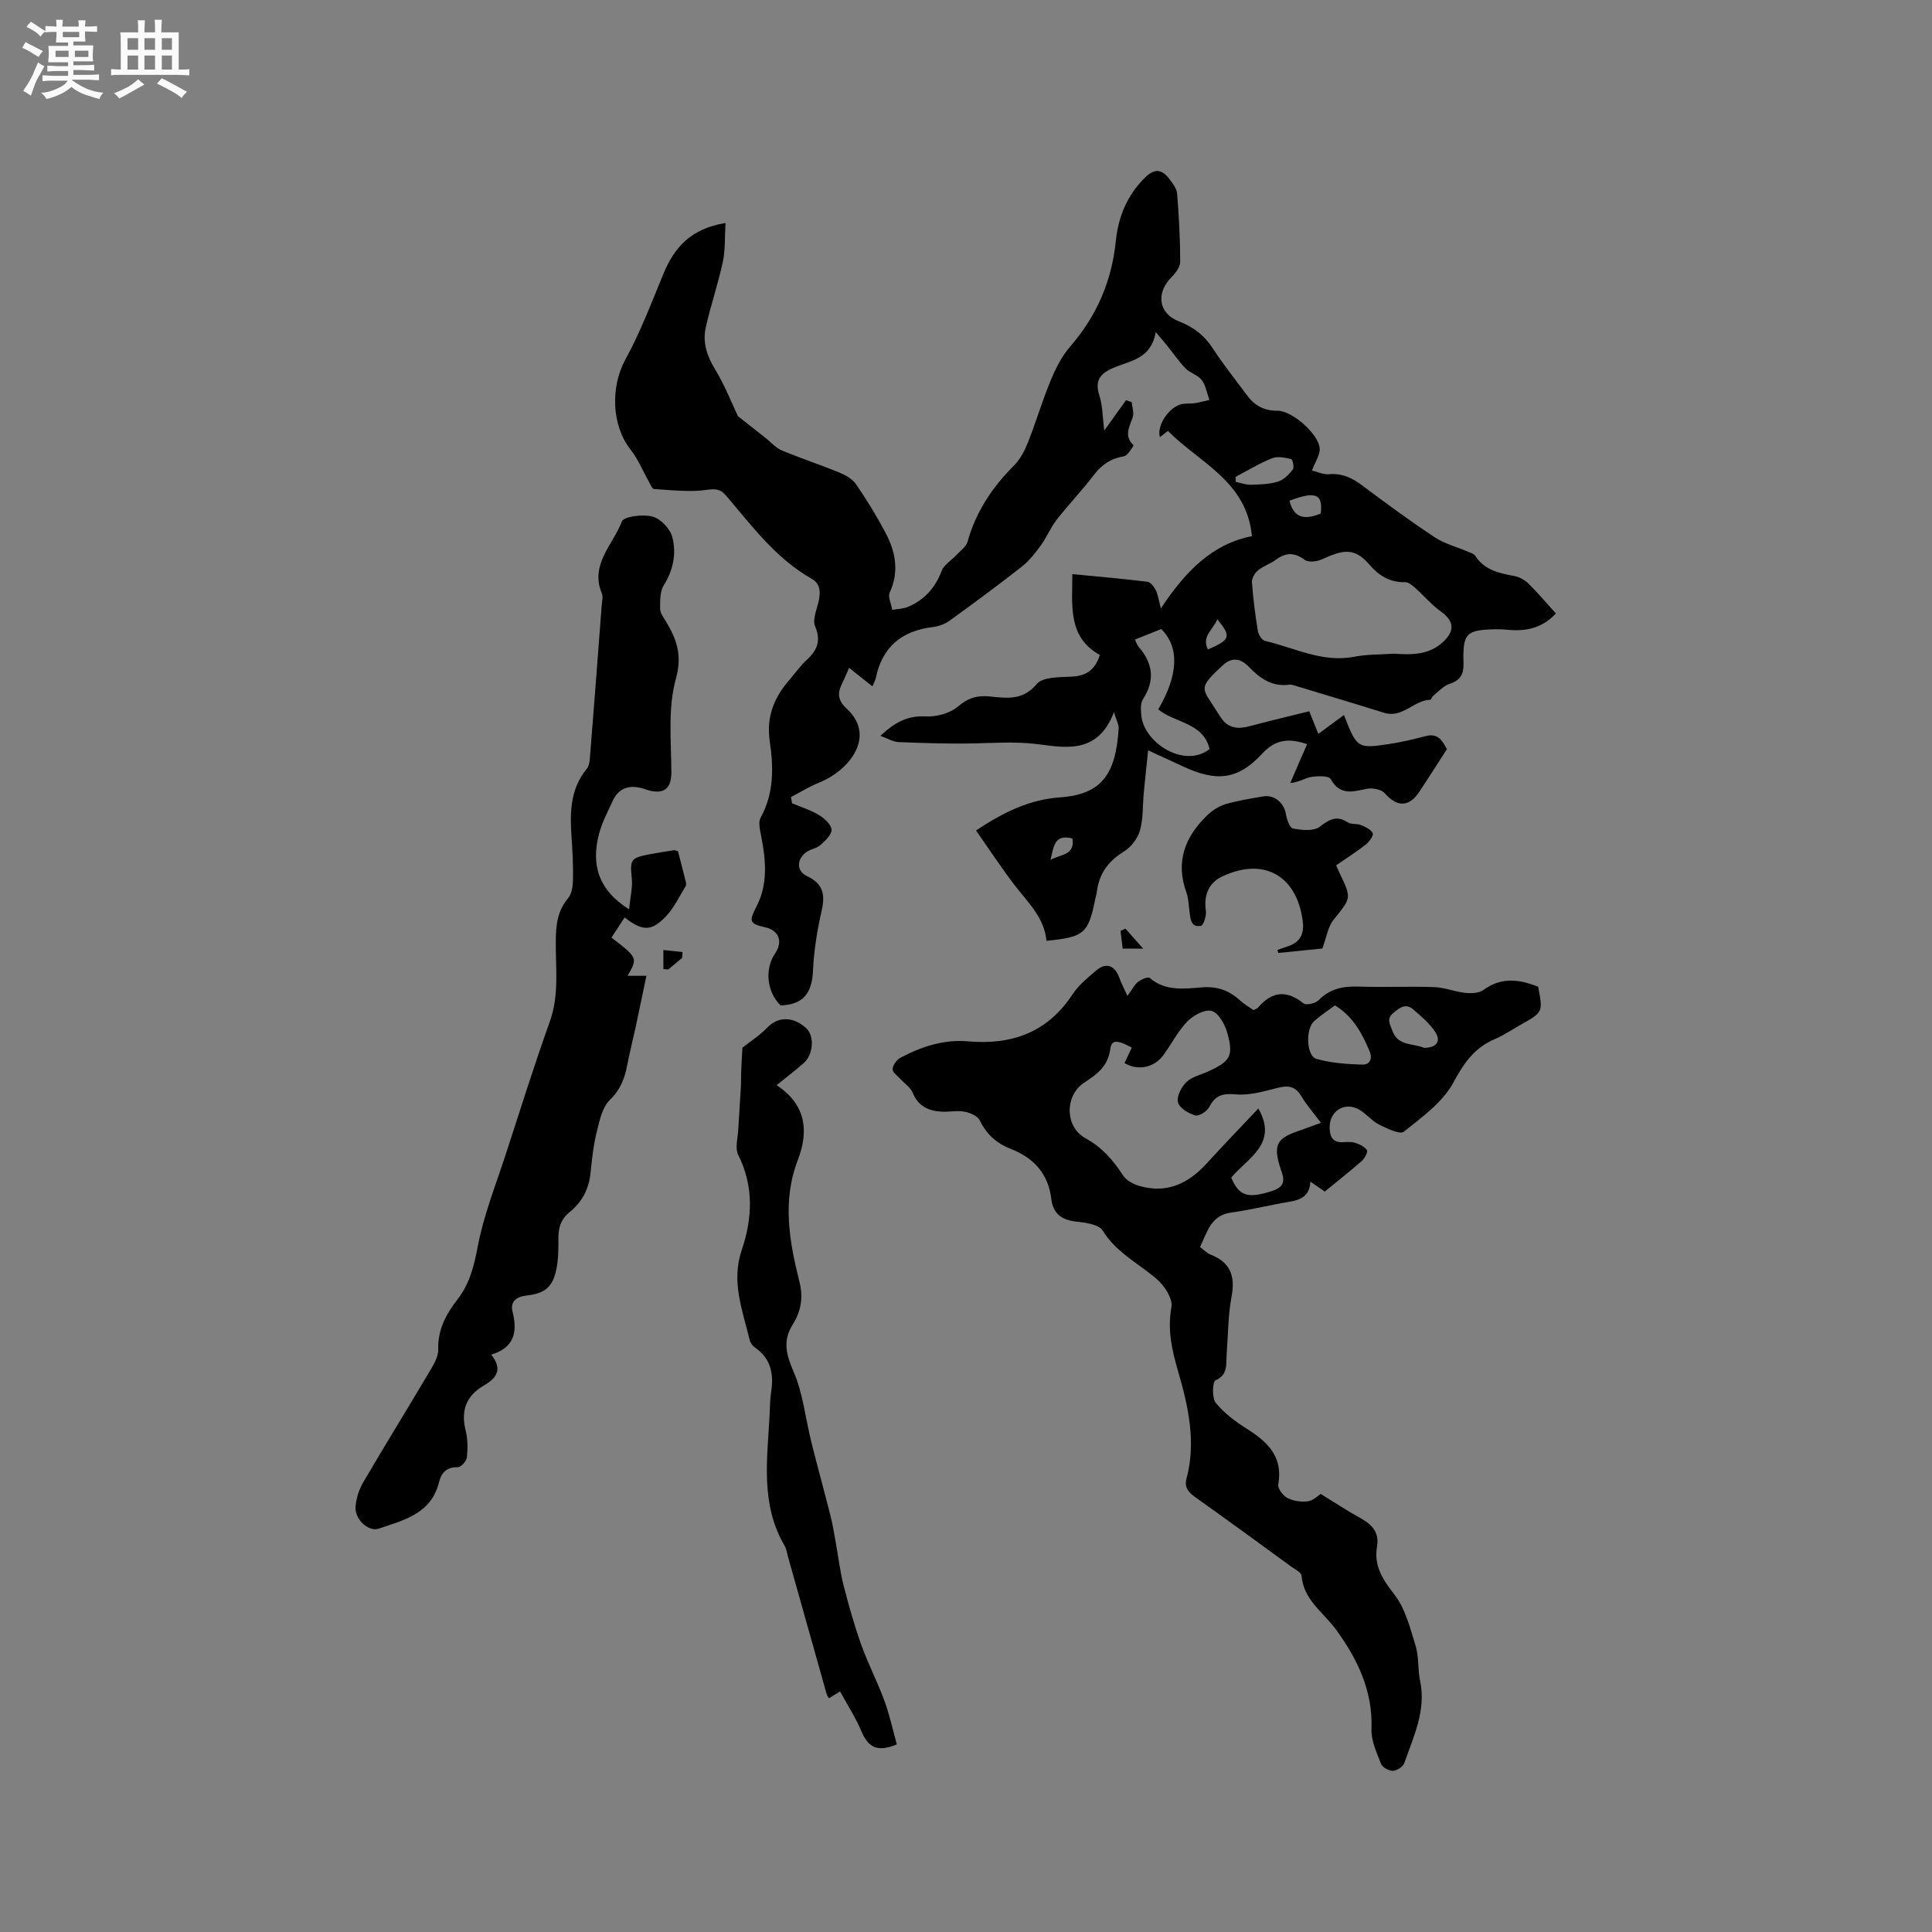 <svg enable-background="new 0 0 400 400" viewBox="0 0 400 400" xmlns="http://www.w3.org/2000/svg"><rect x="0" y="0" width="400" height="400" fill="#808080" stroke="none"/><path d="m6.8 9.5c.6.3 1.3.7 2.1 1.1-.4.4-.7.8-.9 1.2-.7-.4-1.3-.8-1.8-1.1s-1.1-.6-1.6-.8c.2-.4.5-.8.7-1.2.4.2.8.5 1.5.8zm.9 6.9c-.3.6-.5 1.1-.7 1.7s-.4 1.1-.6 1.7c-.6-.4-1.1-.7-1.6-1 .7-1 1.2-1.8 1.5-2.4.3-.5.6-1.1.8-1.7.3-.6.5-1.2.8-1.8.3.3.8.6 1.3.8-.7 1.3-1.2 2.2-1.5 2.7zm.1-11c.4.3 1 .7 1.7 1.1-.5.2-.8.6-1.1 1.1-.5-.6-1-1-1.4-1.2s-.9-.6-1.5-.8c.2-.4.5-.7.9-1.1.5.3.9.6 1.4.9zm10.5 13.1c1 .4 2 .6 3.1.7-.4.4-.7.8-.8 1.3-.9-.2-1.9-.6-3-.9-1-.4-2-.9-2.8-1.6-.5.4-1.1.9-1.9 1.3s-1.9.9-3.3 1.2c-.1-.3-.5-.8-1.1-1.3 1 0 2.1-.3 3.2-.8 1.2-.5 1.9-1 2.3-1.7h-3.2c-.4 0-1 0-2 .1v-1.2c1 0 1.7.1 2 .1h3.3v-1h-2.3c-.2 0-.9 0-2 .1v-1.2c1.2 0 1.9.1 2 .1h2.3v-.8h-4.1c0-.7.1-1.2.1-1.6 0-.5 0-1.1-.1-1.8h4.1v-.7h-2.5c0-.6.1-1.1.1-1.6v-.6h-.5c-.4 0-1 0-1.8.1v-1.3c1.2 0 1.9.1 2.1.1h.2c0-.3 0-.8-.1-1.4h1.4c0 .6-.1 1-.1 1.4h3.4c0-.4 0-.8-.1-1.3h1.5c0 .4-.1.9-.1 1.3.7 0 1.5 0 2.5-.1v1.2c-1 0-1.8-.1-2.5-.1v.6c0 .3 0 .8.1 1.5h-2.5v.8h4.1c0 .7-.1 1.3-.1 1.8s0 1 .1 1.5h-4.1v.8h1.4c.8 0 1.8 0 2.9-.1v1.2c-1 0-1.9-.1-2.8-.1h-1.5v1h3.2c.3 0 1 0 2.1-.1v1.2c-1.1 0-1.8-.1-2.1-.1h-3.4l-.1.1c1.4 1 2.4 1.5 3.4 1.9zm-4.1-6.7v-1.3h-2.7v1.3zm2.2-4.1v-1.1h-3.4v1.1zm1.9 4.1v-1.3h-2.8v1.3z" fill="#fafafb"/><path d="m37 6.7v2.3 5.4c1 0 1.8 0 2.2-.1v1.3c-.6 0-1.5-.1-2.5-.1h-11.9c-.7 0-1.3 0-1.8.1v-1.3c.5 0 1.1.1 2 .1v-5.2c0-1 0-1.8-.1-2.5h3.7c0-1.3 0-2.1-.1-2.5h1.5c0 .4-.1 1.3-.1 2.5h2.2c0-1.2 0-2.1-.1-2.6h1.5c0 .4-.1 1.3-.1 2.6zm-12.3 13.7c-.3-.4-.7-.8-1.1-1.1 1.1-.4 2.1-.9 2.9-1.3.8-.5 1.5-1 2.1-1.6.4.4.9.8 1.3 1.1-2.5 1.4-4.2 2.4-5.2 2.9zm3.9-10.1v-2.4h-2.2v2.4zm0 4.1v-2.9h-2.2v2.9zm3.5-4.1v-2.4h-2.2v2.4zm0 4.1v-2.9h-2.2v2.9zm.4 2.9 1-1.1c.6.3 1.4.7 2.5 1.3s2 1.1 2.7 1.5c-.4.4-.8.8-1.1 1.3-.8-.8-2.5-1.7-5.1-3zm3.1-7v-2.4h-2.1v2.4zm0 4.1v-2.9h-2.1v2.9z" fill="#fafafb"/><g fill="#000001"><path d="m150.21 46.17c-.18 3.03-.03 5.63-.56 8.08-.98 4.54-2.5 8.96-3.52 13.49-.7 3.11.21 5.93 1.92 8.73 2.05 3.37 3.5 7.1 4.73 9.69 2.39 1.89 4.14 3.27 5.89 4.65 1.06.84 2.01 1.95 3.21 2.45 3.9 1.62 7.93 2.95 11.85 4.55 1.29.53 2.74 1.33 3.49 2.43 2.21 3.21 4.25 6.55 6.08 9.99 2.1 3.95 2.93 8.06.91 12.45-.42.92.33 2.38.53 3.59 1.1-.2 2.29-.21 3.29-.64 3.36-1.44 5.59-3.91 6.91-7.4.49-1.31 2.04-2.2 3.08-3.32.82-.88 2.01-1.7 2.3-2.75 1.73-6.2 5.11-11.29 9.63-15.79 1.29-1.28 2.2-3.09 2.89-4.81 1.67-4.23 2.96-8.62 4.7-12.82 1.03-2.49 2.31-5.02 4.06-7.03 5.46-6.3 8.56-13.49 9.41-21.74.52-5.09 2.34-9.58 6.12-13.27 2-1.96 3.49-1.58 4.96.34.69.91 1.53 1.98 1.62 3.03.38 4.7.63 9.42.64 14.13 0 1.07-.95 2.33-1.79 3.17-3.3 3.31-2.72 7.55 1.57 9.19 3 1.15 5.24 2.9 6.99 5.6 2.19 3.37 4.72 6.52 7.12 9.76 1.55 2.08 3.53 3.14 6.24 3.12 3.05-.03 8.55 4.82 8.75 7.82.09 1.31-.91 2.7-1.6 4.55 1.2.29 2.37.87 3.48.77 2.73-.24 4.85.75 6.97 2.36 4.91 3.7 9.88 7.33 15 10.72 2.01 1.33 4.49 1.95 6.74 2.92.56.24 1.31.42 1.6.87 1.92 3.01 4.99 3.62 8.15 4.22 1.05.2 2.15.84 2.92 1.59 1.94 1.92 3.71 4.02 5.64 6.15-2.47 2.66-5.38 3.56-8.69 3.46-1.16-.03-2.33-.21-3.49-.19-6.38.1-7.12.73-6.95 6.94.07 2.41-.63 3.63-2.93 4.39-1.28.42-2.3 1.63-3.41 2.52-.23.19-.35.75-.53.75-3.42.09-5.76 3.88-9.56 2.7-6.11-1.91-12.25-3.74-18.38-5.6-.4-.12-.84-.29-1.23-.23-3.56.51-6.1-1.3-8.37-3.66-1.77-1.84-3.54-2.1-5.48-.3-4.28 3.98-4.46 4.53-2.51 7.42.77 1.14 1.47 2.33 2.25 3.47 1.5 2.18 3.55 2.3 5.91 1.66 4.11-1.11 8.27-2.07 12.31-3.08.83 2.06 1.35 3.37 1.88 4.68 1.86-1.37 3.49-2.57 5.3-3.9 2.69 6.88 2.8 6.99 9.35 6 2.56-.39 5.09-.98 7.59-1.64 2.7-.71 3.51 1.18 4.38 2.7-1.96 3.04-3.81 5.97-5.72 8.84-2.15 3.24-4.65 3.17-7.18.27-.7-.8-2.57-1.13-3.73-.89-2.91.61-5.51 1.43-7.43-2.02-.39-.7-2.67-.66-3.99-.45-1.3.21-2.48 1.08-4.4 1.28 1.17-2.7 2.34-5.39 3.5-8.07-3.51-1.12-6.32-1.27-9.39 2.06-5.03 5.46-9.54 5.72-16.34 2.54-2.09-.98-4.19-1.93-7.18-3.31-.34 3.28-.64 6.01-.9 8.76-.25 2.62-.09 5.34-.79 7.82-.47 1.66-1.84 3.46-3.31 4.36-3.26 1.99-5.16 4.6-5.62 8.34-.06.52-.24 1.03-.34 1.55-1.42 7.09-2.31 7.86-10.09 8.6-.45-4.86-3.9-7.99-6.65-11.59-2.72-3.56-5.19-7.33-7.93-11.24 5.78-3.89 11.2-6.42 17.35-6.86 8.72-.62 11.58-4.83 12.18-14.29.05-.77-.44-1.58-.98-3.36-3.51 9.26-10.83 7.15-16.6 6.54-4.17-.43-8.11-.17-12.18-.07-5.27.12-10.55-.06-15.81-.27-1.17-.05-2.32-.78-3.76-1.29 2.86-2.68 5.51-4.23 9.33-4.02 2.25.12 5.08-.64 6.74-2.06 2.09-1.79 4.01-2.34 6.55-2.08 3.51.35 6.84.91 9.76-2.58 1.25-1.49 4.72-1.39 7.2-1.52 2.92-.15 4.83-1.26 5.85-4.49-6.64-3.67-5.72-10.13-5.69-16.74 5.34.52 10.47.96 15.57 1.59.64.08 1.33 1.03 1.7 1.74.43.82.53 1.8 1.06 3.76 5.09-7.65 10.61-13.34 18.85-14.94-1.08-11.38-10.79-15.15-17.4-21.79-.62.48-1.13.88-1.65 1.29-.72-2.41 1.93-6.37 4.64-6.87.82-.15 1.69-.03 2.53-.16 1.03-.16 2.05-.44 3.07-.67-.5-1.4-.74-2.99-1.59-4.13-.78-1.04-2.38-1.42-3.32-2.39-1.47-1.51-2.67-3.28-4-4.93-.53-.66-1.1-1.3-2.2-2.6-.89 5.33-4.94 5.88-8.22 7.18-2.96 1.18-4.57 2.47-3.44 5.98.68 2.12.65 4.47 1 7.22 1.79-2.49 3.15-4.39 4.52-6.29.39.14.77.28 1.16.41.1 1.05.53 2.22.22 3.13-.67 1.99-1.88 3.84.16 5.78.06.05-1.18 2.16-1.98 2.3-2.69.45-4.58 1.71-6.22 3.86-2.44 3.2-5.24 6.12-7.72 9.3-1.27 1.63-2.06 3.64-3.29 5.32-1.16 1.58-2.41 3.19-3.94 4.39-4.9 3.84-9.91 7.54-14.96 11.19-.97.7-2.26 1.15-3.45 1.3-6.44.77-10.48 4.12-11.8 10.57-.1.5-.39.96-.7 1.7-1.65-1.31-3.16-2.51-4.82-3.83-.53 1.19-.92 2.16-1.39 3.1-1.01 2.04-1.11 3.51.93 5.39 6.07 5.62.63 12.72-5.81 15.3-2 .8-3.85 1.97-5.77 2.97.08.43.16.85.23 1.28 1.88.8 3.88 1.41 5.61 2.46 1.12.68 2.51 1.96 2.56 3.03.05 1.03-1.33 2.29-2.32 3.18-.75.67-1.97.8-2.82 1.39-2.09 1.44-2.18 3.97.06 5.02 3.34 1.57 3.8 3.78 3.04 7.13-.94 4.12-1.62 8.36-1.81 12.57-.2 4.44-1.97 6.93-6.69 7.07-2.81-2.7-3.4-7.45-1.12-10.81 1.65-2.45.74-4.76-2.13-5.38-3.14-.68-3.36-1.23-1.82-4.14 2.48-4.7 2.03-9.62 1.07-14.59-.25-1.3-.69-2.97-.14-3.96 2.8-5.06 2.68-10.47 1.89-15.8-.75-5.12.92-9.11 4.12-12.78 1.18-1.36 2.22-2.88 3.54-4.08 2.19-1.99 2.99-4.02 1.72-6.96-.48-1.12.1-2.82.48-4.17.62-2.17 1-4.43-1.21-5.68-7.41-4.21-12.33-10.91-17.68-17.18-1.15-1.35-2.09-1.48-3.97-1.21-3.57.51-7.29.05-10.95-.17-.42-.03-.81-1.07-1.15-1.67-1.22-2.15-2.15-4.52-3.67-6.43-4.03-5.09-4.21-13.08-1.11-18.74 3.08-5.62 5.38-11.69 7.83-17.64 2.24-5.43 5.58-9.42 12.89-10.6zm138.38 89.17c3.63.24 7.24.3 10.16-2.41 2.53-2.34 2.29-4.37-.42-6.32-1.97-1.42-3.58-3.33-5.41-4.96-.56-.5-1.33-1.13-1.99-1.11-3.14.07-5.46-1.36-7.39-3.62-3.23-3.79-5.73-2.98-9.89-1.1-1.02.46-2.75.66-3.51.1-2.11-1.55-3.87-1.58-5.92-.07-1.18.87-2.68 1.34-3.8 2.27-.66.54-1.28 1.66-1.22 2.46.25 3.37.68 6.73 1.23 10.07.12.76.84 1.9 1.47 2.04 6.1 1.41 11.88 4.57 18.51 3.28 2.66-.52 5.44-.44 8.18-.63zm-53.61-2.93c.33.69.44 1.13.7 1.43 3 3.42 3.53 6.97.95 10.94-.55.84-.43 2.23-.33 3.34.47 5.55 8.85 11.11 14.13 6.96-1.31-5.53-7.21-5.37-10.63-8.21 4.19-7.14 4.41-12.86.63-16.63-1.71.68-3.46 1.37-5.45 2.17zm20.83-33.68c.01.35.02.69.04 1.04 1.03.21 2.07.61 3.09.59 1.9-.05 3.87-.1 5.66-.65 1.19-.37 2.26-1.48 3.07-2.51.33-.42-.05-2.1-.35-2.16-1.27-.29-2.8-.62-3.93-.17-2.62 1.04-5.06 2.54-7.58 3.86zm11.16 4.94c1 3.99 3.55 3.82 6.47 2.66.5-4.06-1.06-4.72-6.47-2.66zm-14.94 24.56c-.94 2.21-3.3 3.57-1.94 6.24 4.65-2.01 4.9-2.7 1.94-6.24zm-34.53 49.79c2.22-1.21 5.1-.95 4.53-4.42-3.75-.98-3.84 1.64-4.53 4.42z"/><path d="m233.42 206.18c1.1-1.48 1.53-2.39 2.24-2.93.65-.49 2.03-1.08 2.37-.78 3.21 2.75 7.05 2.26 10.66 1.96 3.25-.28 5.75.59 8.05 2.7.84.77 1.86 1.35 2.77 2 .41-.22.76-.3.95-.52 2.87-3.36 5.89-3.71 9.42-.87.55.44 2.49 0 3.13-.66 2.37-2.43 5.14-2.93 8.37-2.82 5.19.18 10.39-.08 15.58.11 2.14.08 4.25.96 6.4 1.19 1.24.13 2.83.08 3.75-.59 3.72-2.72 7.46-2.24 11.35-.67 1 5.26 1 5.26-3.47 7.78-1.85 1.04-3.62 2.25-5.56 3.08-4.21 1.8-6.37 4.98-8.55 9.01-2.2 4.06-6.47 7.13-10.23 10.13-.82.65-3.47-.65-5.08-1.45-1.48-.74-2.61-2.16-4.04-3.04-2.99-1.83-6.26.1-6.24 3.62.01 1.75.53 3.15 2.72 3.05.84-.04 1.75-.13 2.53.12.91.3 1.98.78 2.46 1.52.25.38-.45 1.71-1.05 2.24-2.46 2.16-5.04 4.18-7.67 6.34-.94-.65-1.79-1.23-2.98-2.05-.14 2.87-1.88 3.75-4.23 4.14-4.06.68-8.07 1.69-12.14 2.25-4.28.59-4.96 4.04-6.48 7.14.81.6 1.4 1.26 2.14 1.55 4.14 1.6 5.2 4.45 4.39 8.73-.74 3.94-.71 8.01-1.02 12.03-.15 2.01.35 4.1-2.31 5.3-.62.28-.75 3.64.05 4.64 1.73 2.14 4.08 3.89 6.44 5.38 4.32 2.72 7.54 5.78 6.51 11.54-.15.82.98 2.32 1.88 2.78 1.24.63 2.88.89 4.26.7 1.13-.16 2.14-1.22 2.65-1.53 2.96 1.82 5.47 3.49 8.11 4.94 2.42 1.33 4.07 2.93 3.55 5.97-.68 3.96 1.13 6.76 3.56 9.87 2.28 2.92 3.28 6.95 4.42 10.63.71 2.29.43 4.86.93 7.24 1.3 6.17-1.34 11.55-3.26 17.06-.27.76-1.53 1.6-2.36 1.62-.84.03-2.18-.72-2.47-1.46-.91-2.33-2.07-4.84-1.97-7.24.32-7.93-3.06-14.69-7.36-20.56-2.65-3.61-6.69-6.08-7.13-11.17-.06-.67-1.33-1.27-2.09-1.83-6.6-4.8-13.18-9.62-19.84-14.35-1.43-1.02-2.37-2.02-1.88-3.88 2.04-7.59.35-15.07-1.73-22.2-1.32-4.54-2.23-8.61-1.39-13.34.31-1.72-1.43-4.39-2.99-5.74-3.8-3.29-8.44-5.51-11.25-10.09-.77-1.26-3.51-1.64-5.4-1.84-3.04-.32-4.85-1.59-5.23-4.71-.63-5.23-3.62-8.5-8.45-10.38-2.83-1.1-4.98-2.98-6.35-5.86-.44-.93-2.02-1.6-3.19-1.82-1.53-.29-3.17.09-4.75 0-2.71-.16-4.84-1.15-5.96-3.93-.43-1.05-1.59-1.8-2.41-2.71-.64-.71-1.75-1.44-1.74-2.15.01-.82.84-1.96 1.62-2.38 4.36-2.31 9-3.83 14.01-3.39 9.06.79 16.44-1.85 21.63-9.75 1.25-1.91 3.15-3.44 4.91-4.94 2.02-1.73 3.85-1.04 4.77 1.54.35 1.03.88 2 1.67 3.73zm.91 10.7c-1.71-.81-4.11-2.29-4.43.15-.49 3.8-2.75 5.35-5.45 7.14-4.09 2.71-3.95 9.19.27 11.48 3.4 1.85 5.73 4.51 7.78 7.69.67 1.05 2.15 1.83 3.41 2.2 5.63 1.62 10.09-.46 13.89-4.63 3.48-3.82 7.08-7.54 10.73-11.41 4.18 7.36-2.27 10.27-5.62 14.31 1.65 3.89 3.45 4.37 8.46 2.77 3.59-1.15 2.09-3.31 1.47-5.54-1.12-4.03-.32-5.37 3.65-6.76 1.59-.56 3.16-1.15 5-1.82-1.49-1.99-2.96-3.67-4.1-5.55-1.21-2-2.66-2.23-4.78-1.7-2.85.71-5.84 1.63-8.67 1.37-2.74-.25-4.3.13-5.57 2.61-.46.9-2.14 1.96-2.91 1.74-1.4-.4-3.27-1.52-3.57-2.7-.31-1.21.69-3.18 1.73-4.18 1.14-1.11 2.98-1.51 4.52-2.22 4.6-2.12 5.3-3.2 3.94-8.05-.49-1.74-1.82-4.08-3.24-4.48-1.4-.39-3.8.93-5.03 2.2-1.96 2.02-3.26 4.67-4.96 6.97-1.94 2.62-5.29 3.26-8.03 1.63.47-1.03.96-2.05 1.51-3.22zm42.06-8.73c-1.45 1.08-2.95 2.07-4.29 3.24-1.83 1.6-1.66 7.23.45 7.84 3.06.88 6.35 1.08 9.56 1.19 1.33.04 2.15-1.08 1.46-2.74-1.56-3.75-3.43-7.22-7.18-9.53zm18.4 8.79c2.63.03 3.65-1.36 2.33-3.34-1.18-1.76-2.9-3.21-4.54-4.62-1.53-1.31-2.76-.4-4.1.74-1.49 1.27-.7 2.26-.25 3.58 1.17 3.39 4.41 2.65 6.56 3.64z"/><path d="m129.32 189.95c-.92 1.4-1.82 2.79-2.72 4.17 5.45 4.2 5.45 4.2 3.34 7.91h3.89c-.78 3.71-1.5 7.27-2.27 10.82-.56 2.59-1.22 5.15-1.72 7.75-.52 2.72-1.39 5.01-3.56 7.11-1.57 1.51-2.14 4.25-2.71 6.55-.69 2.76-1.01 5.63-1.29 8.47-.33 3.36-1.73 6.12-4.32 8.2-1.85 1.48-2.38 3.31-2.35 5.55.02 2.11 0 4.26-.42 6.31-.77 3.74-2.42 5.02-6.22 5.44-1.95.22-3.39 1.2-2.86 3.3 1.05 4.17.46 7.45-4.4 8.93 2.49 3.19 1.01 4.92-1.62 6.45-3.55 2.08-4.71 5.15-3.69 9.21.45 1.8.46 3.78.26 5.63-.08.77-1.25 2.05-1.89 2.03-2.28-.07-3.4 1.15-3.85 3.01-1.6 6.6-7.25 7.92-12.51 9.7-2.1.71-5-1.9-4.8-4.53.13-1.72.7-3.55 1.58-5.04 4.6-7.86 9.39-15.61 14.03-23.44.73-1.24 1.55-2.73 1.51-4.07-.13-4.11 1.63-7.35 4-10.4 2.53-3.26 3.43-6.94 4.2-11.02 1.23-6.5 3.76-12.76 5.81-19.1 2.98-9.16 5.86-18.35 9.1-27.41 1.97-5.51 1.17-11.11 1.23-16.67.03-3.27.32-6.21 2.55-8.85.77-.91.98-2.5 1.01-3.79.06-2.86-.08-5.72-.28-8.58-.36-5.13-.4-10.14 3.15-14.44.53-.65.6-1.78.67-2.7.83-10.35 1.62-20.71 2.4-31.06.06-.84.33-1.81.04-2.52-2.52-6.01 2.32-10.12 4.14-14.9.41-1.07 4.36-1.54 6.35-1.02 1.67.44 3.64 2.52 4.09 4.23.88 3.39.23 6.82-1.77 10.01-.81 1.3-.75 3.25-.74 4.91 0 .86.7 1.74 1.19 2.56 2.23 3.7 3.43 6.96 2.06 11.9-1.68 6.04-.97 12.8-.93 19.24.02 3.1-1.16 4.58-4.27 3.94-.52-.11-1.01-.3-1.52-.46-2.79-.83-5.06-.26-6.35 2.53-1.06 2.29-2.27 4.58-2.88 7-1.54 6.08-.26 11.32 6.26 15.46.24-2.48.77-4.53.56-6.51-.38-3.65-.22-4.15 3.4-4.84 1.77-.34 3.55-.61 5.32-.89.19-.03.4.1.85.22.49 1.91 1.03 3.93 1.53 5.96.1.4.25.95.07 1.24-1.33 2.17-2.45 4.58-4.19 6.37-2.98 3.07-4.83 2.95-8.46.13z"/><path d="m153.71 216.91c1.63-1.3 3.63-2.57 5.22-4.23 2.15-2.23 5.35-2.28 8.03.24 1.68 1.58 1.45 5.4-.53 7.15-1.74 1.53-3.58 2.94-5.64 4.61 6.11 4.02 6.7 9.49 4.38 15.52-3.26 8.5-1.73 16.89.36 25.24.81 3.25.29 6.1-1.4 8.78-2.11 3.36-1.38 6.19.17 9.76 1.97 4.53 2.46 9.71 3.68 14.58 1.27 5.11 2.68 10.18 3.97 15.28.46 1.81.74 3.66 1.08 5.49.54 2.96.88 5.98 1.62 8.89 1.07 4.18 2.25 8.35 3.7 12.41 1.38 3.87 3.31 7.55 4.73 11.42 1.1 2.99 1.77 6.14 2.6 9.1-4.1 1.75-5.98.51-7.32-2.68-1.18-2.81-2.87-5.4-4.43-8.27-.81.49-1.49.91-2.29 1.4-.17-.26-.38-.47-.45-.72-2.7-9.57-5.39-19.14-8.08-28.7-.2-.71-.29-1.5-.65-2.12-5.07-8.6-3.6-17.94-3.12-27.17.08-1.59.08-3.19.32-4.76.57-3.7-.06-6.88-3.37-9.15-.48-.33-.94-.95-1.07-1.52-1.46-6.11-3.88-12.07-1.67-18.59 2.23-6.6 2.57-13.21-.71-19.76-.7-1.4-.08-3.49.01-5.25.15-2.93.38-5.85.54-8.77.06-1.06.02-2.12.06-3.17.07-1.79.18-3.57.26-5.01z"/><path d="m276.63 179.16c.33.73.53 1.2.75 1.66 2.49 5.2 2.36 5.09-1.28 9.6-1.17 1.45-1.45 3.63-2.32 5.96-2.75.28-5.94.6-9.13.92-.06-.21-.12-.42-.17-.63.8-.28 1.6-.55 2.39-.83 2.22-.79 3.09-2.41 2.89-4.69-.01-.11-.02-.21-.03-.32-1.17-9.56-8.1-13.51-16.84-9.29-2.59 1.25-3.7 3.83-3.23 6.97.15 1.03-.46 3.06-1.02 3.17-2.05.41-2.17-1.38-2.36-2.89-.18-1.36-.2-2.79-.66-4.06-2.29-6.34-.27-11.49 4.29-15.9 1.06-1.02 2.44-1.93 3.83-2.34 2.52-.75 5.16-1.15 7.76-1.6 2.31-.4 4.3 1.28 4.71 3.55.2 1.13.8 2.97 1.47 3.09 1.81.34 4.27.6 5.54-.35 2.01-1.52 3.49-2.44 5.82-.92.72.47 1.89.21 2.74.56.92.37 2.03.9 2.42 1.68.22.45-.66 1.74-1.34 2.28-1.89 1.5-3.95 2.81-6.23 4.38z"/><path d="m141.23 198.32c-.96.8-1.91 1.6-2.87 2.39-.34-.02-.67-.04-1.01-.06 0-1.32 0-2.64 0-3.96 1.32.14 2.64.28 3.96.42-.03.41-.05.81-.08 1.21z"/><path d="m233 192.26c1.08 1.21 2.15 2.42 3.69 4.15-1.93 0-2.95 0-4.25 0-.16-1.3-.31-2.49-.45-3.68.33-.15.67-.31 1.01-.47z"/></g></svg>